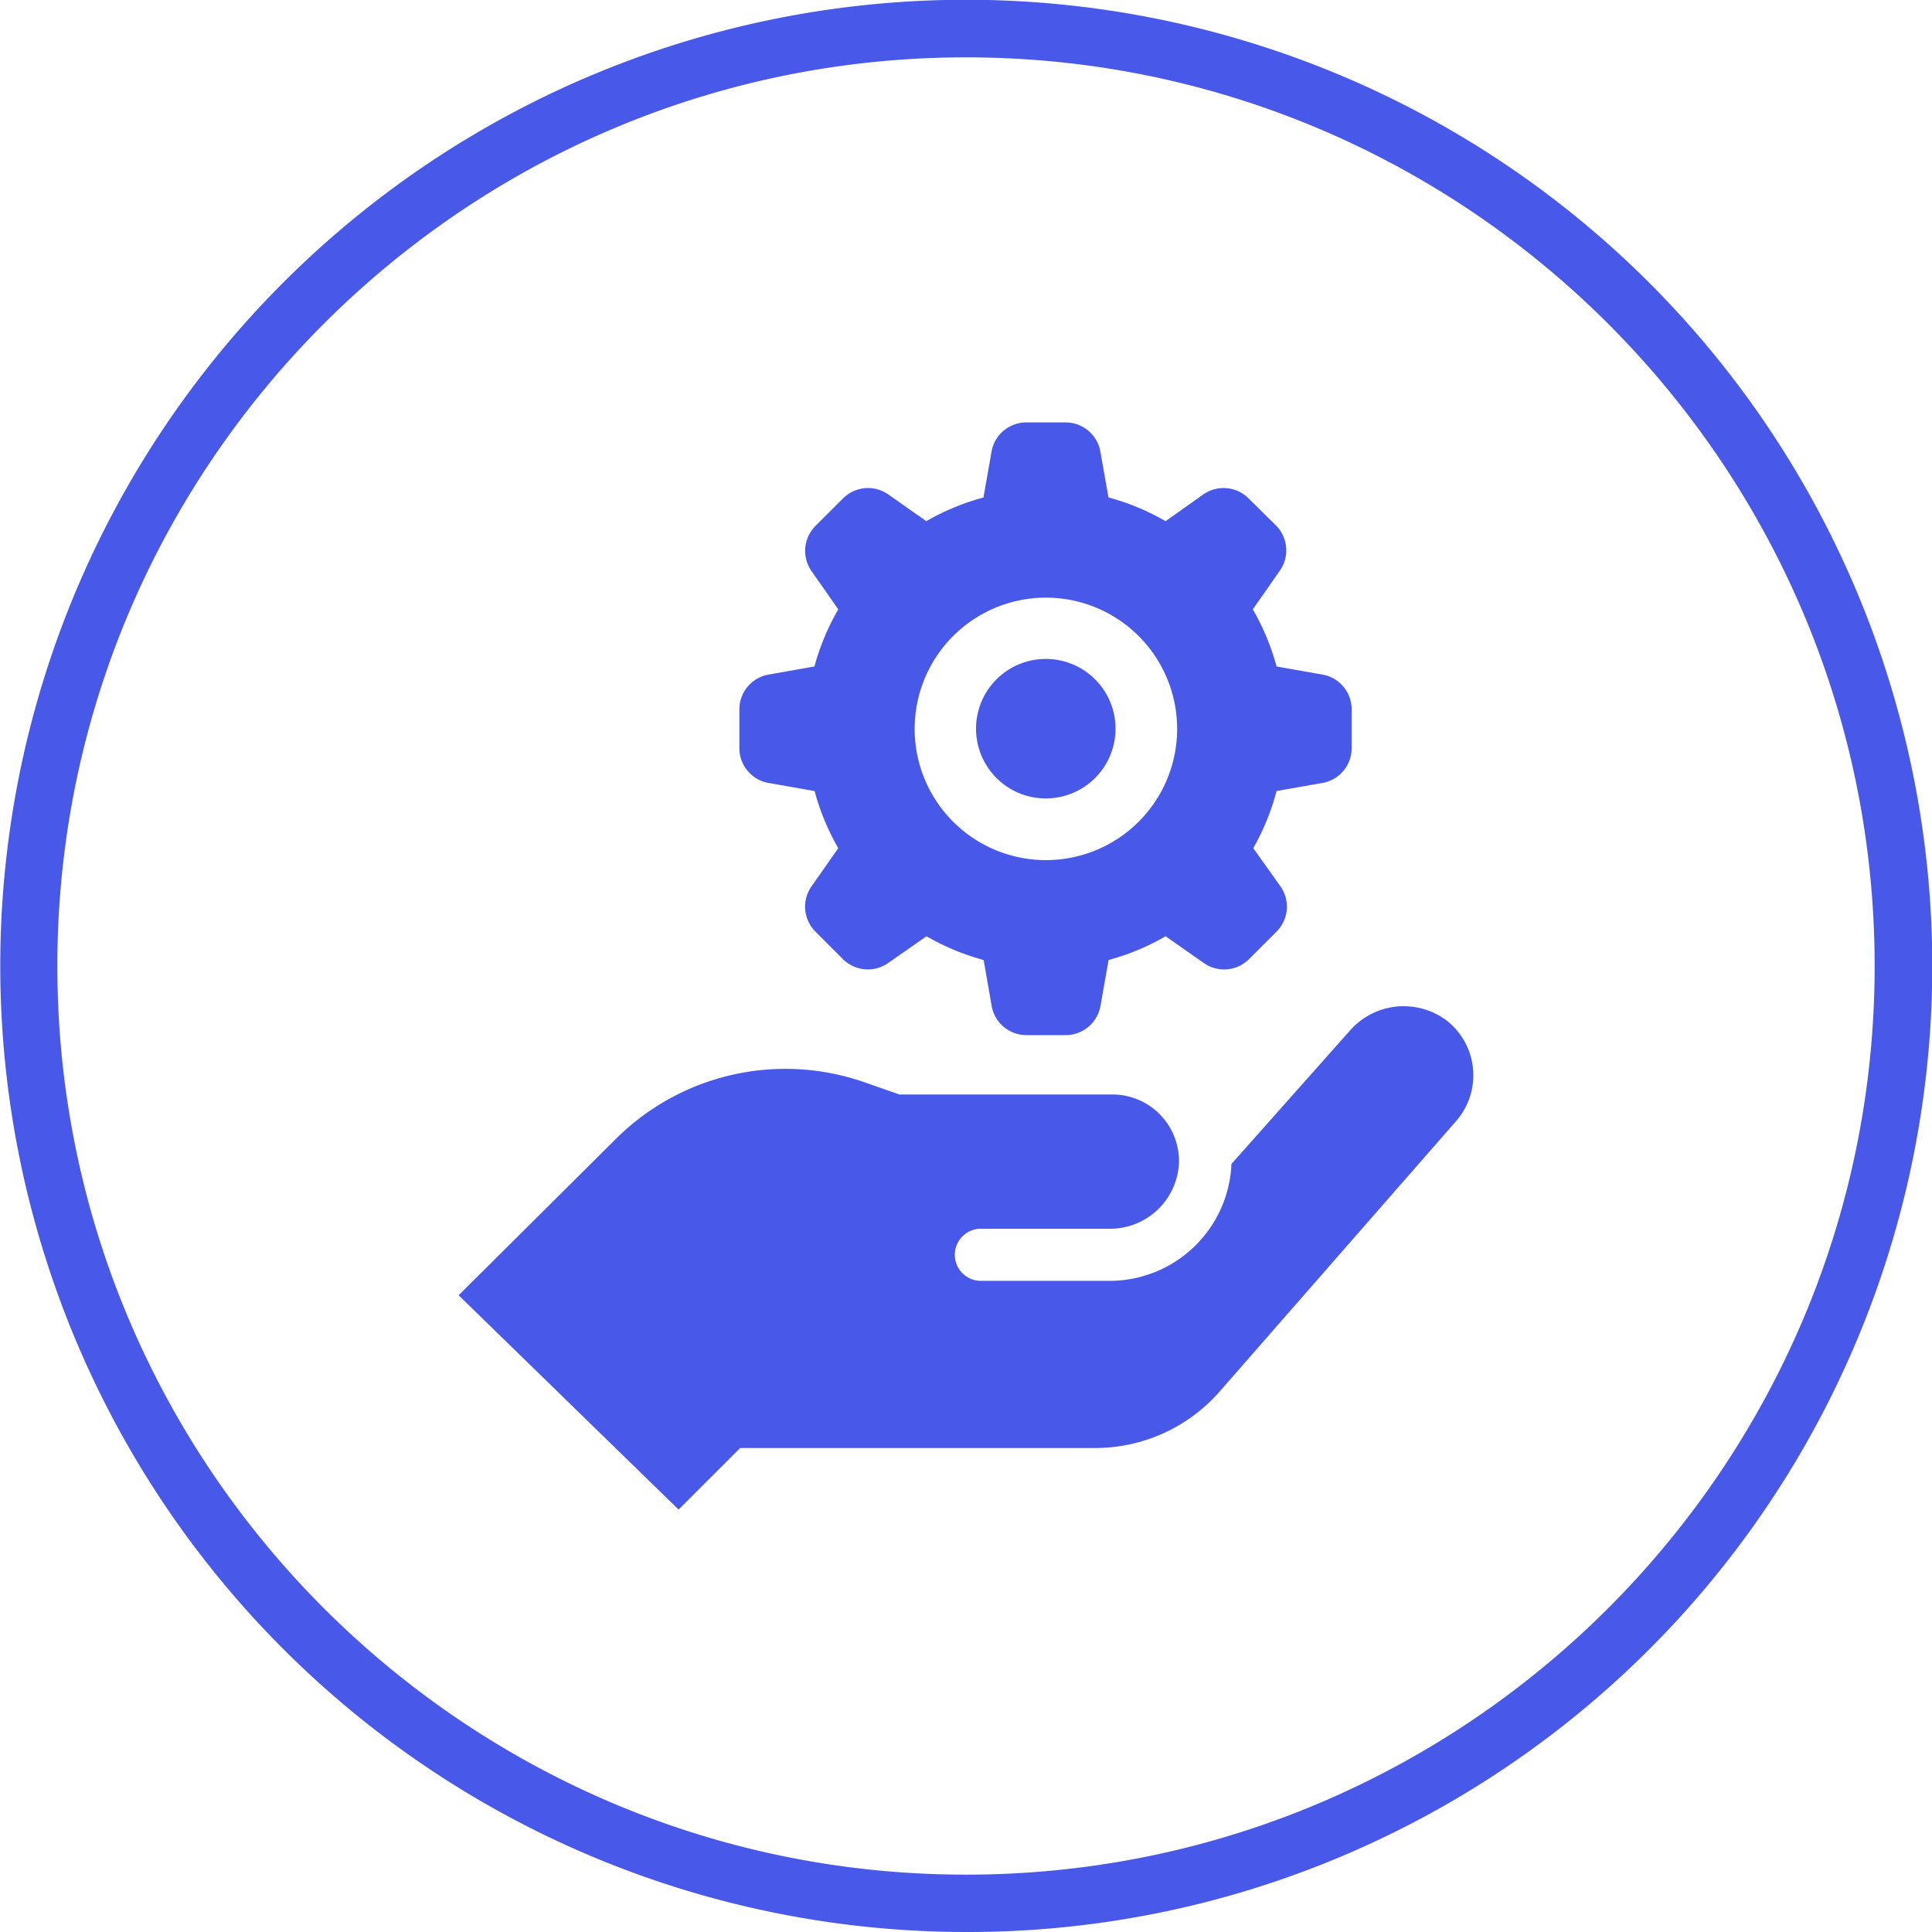 <svg xmlns="http://www.w3.org/2000/svg" viewBox="0 0 875.8 875.8"><defs><style>.cls-1{fill:#4858e8;}</style></defs><g id="Layer_2" data-name="Layer 2"><g id="Layer_1-2" data-name="Layer 1"><path class="cls-1" d="M437.9,875.8A438,438,0,0,1,267.45,34.42a438,438,0,0,1,340.9,807A435.1,435.1,0,0,1,437.9,875.8Zm0-849.8C210.78,26,26,210.78,26,437.9S210.78,849.8,437.9,849.8,849.8,665,849.8,437.9,665,26,437.9,26Z"/><path class="cls-1" d="M348.45,354.92l20.82,3.68h0A107.58,107.58,0,0,0,380,384.49l-12.11,17.3a16,16,0,0,0,1.75,20.52l12.47,12.47h0a16,16,0,0,0,20.51,1.76L420,424.42h0a107.58,107.58,0,0,0,25.9,10.76L449.53,456a16,16,0,0,0,15.74,13.23h17.85A16,16,0,0,0,498.86,456l3.68-20.82h0a107.63,107.63,0,0,0,25.85-10.76l17.3,12.12h0a16,16,0,0,0,20.52-1.76l12.47-12.47a16,16,0,0,0,1.76-20.52l-12.32-17.3a107.73,107.73,0,0,0,10.56-25.9l20.82-3.67h0a16,16,0,0,0,13.22-15.74V321.53a16,16,0,0,0-13.22-15.74l-20.82-3.67a108.15,108.15,0,0,0-10.76-25.9L580,258.92a16,16,0,0,0-1.36-20.51L566,225.94a16,16,0,0,0-20.52-1.81l-17.1,12.12a107.58,107.58,0,0,0-25.9-10.76l-3.67-20.82a16,16,0,0,0-15.69-13.18h-17.9a16,16,0,0,0-15.74,13.23l-3.67,20.81a107.63,107.63,0,0,0-25.9,10.72l-17.25-12.12a16,16,0,0,0-20.51,1.81l-12.48,12.47h0a16,16,0,0,0-1.76,20.52L380,276.23a108.06,108.06,0,0,0-10.81,25.89L348.4,305.8h0a16,16,0,0,0-13.23,15.74v17.65a16,16,0,0,0,13.28,15.75Zm125.72-84h0a59.49,59.49,0,1,1-.1,0ZM307.62,684.31,207.9,587.16l71.41-71h0a108.84,108.84,0,0,1,112.75-25.49l15.63,5.47h96.56a30.19,30.19,0,0,1,30.17,31.34A31.23,31.23,0,0,1,502.73,557H445a11.82,11.82,0,1,0,0,23.63h57.93a55.3,55.3,0,0,0,55.26-52.2v-.75l53.61-60.35a32.43,32.43,0,0,1,44.55-4.27A31.55,31.55,0,0,1,660,508.3L553,630.66a75,75,0,0,1-56.57,25.74H335.53Zm134.83-354a31.62,31.62,0,1,1,9.26,22.37A31.64,31.64,0,0,1,442.45,330.34Z"/></g></g></svg>
